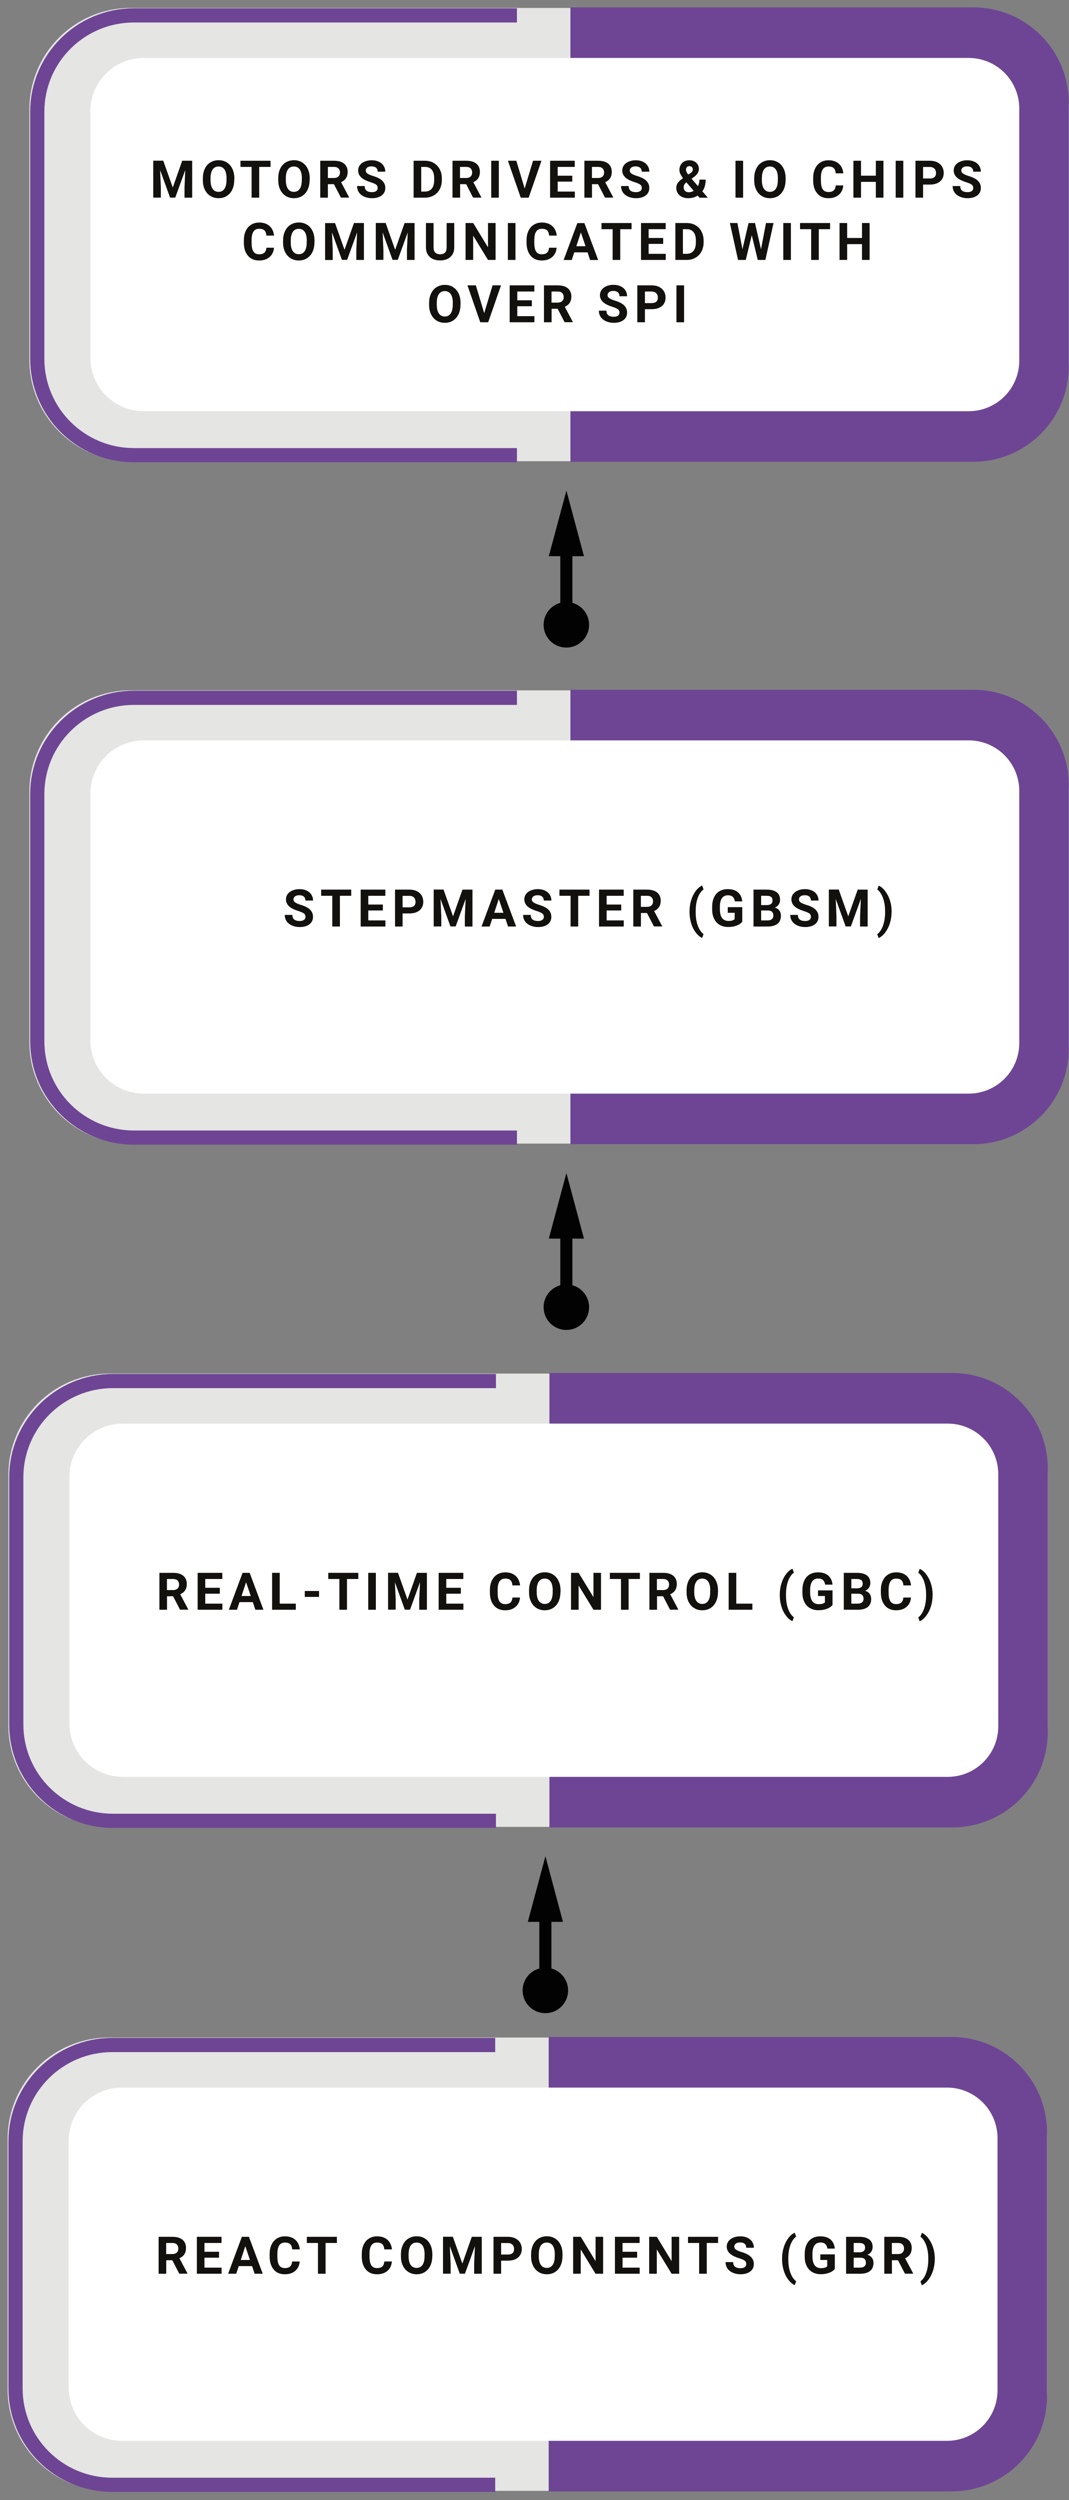 <?xml version="1.0" encoding="utf-8"?>
<!-- Generator: Adobe Illustrator 26.3.1, SVG Export Plug-In . SVG Version: 6.00 Build 0)  -->
<svg version="1.1" id="Layer_1" xmlns="http://www.w3.org/2000/svg" xmlns:xlink="http://www.w3.org/1999/xlink" x="0px" y="0px"
	 viewBox="0 0 176.71 413.11" style="enable-background:new 0 0 176.71 413.11;" xml:space="preserve">
<rect x="0" y="0" width="176.71" height="413.11" fill="#808080" stroke="none"/>
<style type="text/css">
	.st0{fill:#E5E5E4;}
	.st1{fill:#6E4594;}
	.st2{fill:none;stroke:#6E4594;stroke-width:5.056;stroke-miterlimit:10;}
	.st3{fill:#FFFFFF;}
	.st4{fill:#12110E;}
	.st5{fill:none;stroke:#020203;stroke-width:2;stroke-miterlimit:10;}
	.st6{fill:#020203;}
</style>
<symbol  id="Callout" viewBox="-185.15 -81 370.3 162.01">
	<path class="st0" d="M149.04-80.62h-298.07c-19.95,0-36.11,16.17-36.11,36.11v89.2c0,19.95,16.17,36.11,36.11,36.11h298.07
		c19.95,0,36.11-16.17,36.11-36.11v-89.2C185.15-64.45,168.98-80.62,149.04-80.62z"/>
	<path class="st1" d="M-7.61-80.82h-143.54c-18.78,0-34,15.22-34,34V47c0,18.78,15.22,34,34,34H-7.61V-80.82z"/>
	<path class="st2" d="M11.44,78.14h136.45c19.02,0,34.44-15.37,34.44-34.32v-87.97c0-18.96-15.42-34.32-34.44-34.32H11.44"/>
	<path class="st3" d="M144.41-62.81h-293.92c-9.94,0-18,8.06-18,18v89.79c0,9.94,8.06,18,18,18h293.92c10.49,0,19-8.51,19-19v-87.79
		C163.41-54.3,154.9-62.81,144.41-62.81z"/>
</symbol>
<symbol  id="New_Symbol" viewBox="-185.15 -81 370.3 162.01">
	<use xlink:href="#Callout"  width="370.3" height="162.01" x="-185.15" y="-81" style="overflow:visible;"/>
</symbol>
<g>
	
		<use xlink:href="#New_Symbol"  width="370.3" height="162.01" x="-185.15" y="-81" transform="matrix(-0.464 0 0 -0.464 87.291 264.447)" style="overflow:visible;"/>
	<g>
		<path class="st4" d="M28.61,263.75h-1v2.23h-1.26v-6.1h2.27c0.72,0,1.28,0.16,1.67,0.48c0.39,0.32,0.59,0.77,0.59,1.36
			c0,0.42-0.09,0.76-0.27,1.04c-0.18,0.28-0.45,0.5-0.82,0.66l1.32,2.49v0.06h-1.35L28.61,263.75z M27.6,262.73h1.01
			c0.32,0,0.56-0.08,0.73-0.24c0.17-0.16,0.26-0.38,0.26-0.66c0-0.29-0.08-0.51-0.25-0.68c-0.16-0.17-0.41-0.25-0.75-0.25H27.6
			V262.73z"/>
		<path class="st4" d="M36.34,263.33h-2.41v1.64h2.83v1.01h-4.09v-6.1h4.08v1.02h-2.82v1.45h2.41V263.33z"/>
		<path class="st4" d="M41.79,264.72h-2.2l-0.42,1.26h-1.34l2.27-6.1h1.17l2.28,6.1h-1.34L41.79,264.72z M39.93,263.71h1.52
			l-0.77-2.28L39.93,263.71z"/>
		<path class="st4" d="M46.23,264.97h2.67v1.01h-3.92v-6.1h1.26V264.97z"/>
		<path class="st4" d="M52.74,263.86h-2.36v-0.98h2.36V263.86z"/>
		<path class="st4" d="M59.23,260.9h-1.87v5.08H56.1v-5.08h-1.84v-1.02h4.97V260.9z"/>
		<path class="st4" d="M62.13,265.98h-1.26v-6.1h1.26V265.98z"/>
		<path class="st4" d="M65.79,259.88l1.57,4.42l1.56-4.42h1.65v6.1H69.3v-1.67l0.13-2.88l-1.65,4.54h-0.86l-1.64-4.54l0.13,2.87
			v1.67h-1.26v-6.1H65.79z"/>
		<path class="st4" d="M76.18,263.33h-2.41v1.64h2.83v1.01h-4.09v-6.1h4.08v1.02h-2.82v1.45h2.41V263.33z"/>
		<path class="st4" d="M85.96,263.95c-0.05,0.66-0.29,1.17-0.73,1.55c-0.44,0.38-1.01,0.57-1.73,0.57c-0.78,0-1.4-0.26-1.85-0.79
			s-0.67-1.25-0.67-2.17v-0.37c0-0.59,0.1-1.1,0.31-1.55c0.21-0.45,0.5-0.79,0.89-1.03c0.38-0.24,0.83-0.36,1.34-0.36
			c0.7,0,1.27,0.19,1.7,0.57c0.43,0.38,0.68,0.91,0.75,1.59h-1.26c-0.03-0.39-0.14-0.68-0.33-0.86s-0.48-0.27-0.86-0.27
			c-0.42,0-0.73,0.15-0.94,0.45c-0.21,0.3-0.32,0.77-0.32,1.4v0.46c0,0.66,0.1,1.14,0.3,1.45c0.2,0.3,0.51,0.46,0.95,0.46
			c0.39,0,0.68-0.09,0.87-0.27c0.19-0.18,0.3-0.45,0.33-0.82H85.96z"/>
		<path class="st4" d="M92.64,263.07c0,0.6-0.11,1.13-0.32,1.58c-0.21,0.45-0.52,0.8-0.91,1.05c-0.4,0.25-0.85,0.37-1.36,0.37
			c-0.51,0-0.96-0.12-1.35-0.37c-0.4-0.24-0.7-0.59-0.92-1.04c-0.22-0.45-0.33-0.97-0.33-1.56v-0.3c0-0.6,0.11-1.13,0.32-1.59
			c0.22-0.46,0.52-0.81,0.92-1.05c0.4-0.24,0.85-0.37,1.36-0.37c0.51,0,0.96,0.12,1.36,0.37c0.39,0.24,0.7,0.59,0.92,1.05
			c0.22,0.46,0.33,0.98,0.33,1.58V263.07z M91.37,262.79c0-0.64-0.12-1.12-0.34-1.46c-0.23-0.33-0.56-0.5-0.98-0.5
			c-0.42,0-0.75,0.16-0.98,0.49c-0.23,0.33-0.35,0.81-0.35,1.44v0.3c0,0.62,0.11,1.11,0.34,1.45c0.23,0.34,0.56,0.51,0.99,0.51
			c0.42,0,0.75-0.17,0.97-0.5s0.34-0.81,0.34-1.45V262.79z"/>
		<path class="st4" d="M99.36,265.98h-1.26l-2.45-4.01v4.01h-1.26v-6.1h1.26l2.45,4.02v-4.02h1.25V265.98z"/>
		<path class="st4" d="M105.78,260.9h-1.87v5.08h-1.26v-5.08h-1.84v-1.02h4.97V260.9z"/>
		<path class="st4" d="M109.61,263.75h-1v2.23h-1.26v-6.1h2.27c0.72,0,1.28,0.16,1.67,0.48c0.39,0.32,0.59,0.77,0.59,1.36
			c0,0.42-0.09,0.76-0.27,1.04c-0.18,0.28-0.45,0.5-0.82,0.66l1.32,2.49v0.06h-1.35L109.61,263.75z M108.6,262.73h1.01
			c0.32,0,0.56-0.08,0.73-0.24c0.17-0.16,0.26-0.38,0.26-0.66c0-0.29-0.08-0.51-0.25-0.68c-0.16-0.17-0.41-0.25-0.75-0.25h-1.01
			V262.73z"/>
		<path class="st4" d="M118.68,263.07c0,0.6-0.11,1.13-0.32,1.58c-0.21,0.45-0.52,0.8-0.91,1.05s-0.85,0.37-1.36,0.37
			c-0.51,0-0.96-0.12-1.35-0.37c-0.4-0.24-0.7-0.59-0.92-1.04c-0.22-0.45-0.33-0.97-0.33-1.56v-0.3c0-0.6,0.11-1.13,0.32-1.59
			c0.22-0.46,0.52-0.81,0.92-1.05c0.39-0.24,0.85-0.37,1.35-0.37c0.51,0,0.96,0.12,1.36,0.37s0.7,0.59,0.92,1.05
			c0.22,0.46,0.33,0.98,0.33,1.58V263.07z M117.41,262.79c0-0.64-0.11-1.12-0.34-1.46c-0.23-0.33-0.56-0.5-0.98-0.5
			c-0.42,0-0.75,0.16-0.98,0.49c-0.23,0.33-0.34,0.81-0.35,1.44v0.3c0,0.62,0.11,1.11,0.34,1.45c0.23,0.34,0.56,0.51,0.99,0.51
			c0.42,0,0.75-0.17,0.97-0.5s0.34-0.81,0.34-1.45V262.79z"/>
		<path class="st4" d="M121.7,264.97h2.67v1.01h-3.92v-6.1h1.26V264.97z"/>
		<path class="st4" d="M128.9,263.5c0-0.64,0.08-1.25,0.26-1.83c0.17-0.58,0.42-1.09,0.75-1.54c0.33-0.45,0.69-0.75,1.08-0.93
			l0.24,0.65c-0.41,0.3-0.73,0.77-0.96,1.4c-0.23,0.63-0.34,1.37-0.34,2.21v0.13c0,0.85,0.11,1.59,0.34,2.22
			c0.23,0.63,0.55,1.11,0.96,1.42l-0.24,0.64c-0.38-0.17-0.73-0.47-1.06-0.9s-0.58-0.93-0.75-1.49c-0.17-0.56-0.27-1.15-0.28-1.77
			V263.5z"/>
		<path class="st4" d="M137.61,265.21c-0.23,0.27-0.55,0.48-0.96,0.63s-0.87,0.22-1.37,0.22c-0.53,0-0.99-0.12-1.39-0.35
			c-0.4-0.23-0.71-0.57-0.92-1c-0.22-0.44-0.33-0.95-0.33-1.54v-0.42c0-0.61,0.1-1.14,0.31-1.58c0.21-0.45,0.5-0.79,0.89-1.02
			s0.84-0.35,1.36-0.35c0.72,0,1.29,0.17,1.7,0.52s0.65,0.85,0.72,1.51h-1.22c-0.06-0.35-0.18-0.6-0.37-0.77s-0.45-0.24-0.79-0.24
			c-0.43,0-0.75,0.16-0.98,0.48s-0.34,0.8-0.34,1.43v0.39c0,0.64,0.12,1.12,0.36,1.45c0.24,0.33,0.6,0.49,1.07,0.49
			c0.47,0,0.81-0.1,1.01-0.3v-1.05h-1.14v-0.93h2.4V265.21z"/>
		<path class="st4" d="M139.48,265.98v-6.1h2.14c0.74,0,1.3,0.14,1.68,0.43c0.38,0.28,0.57,0.7,0.57,1.25c0,0.3-0.08,0.56-0.23,0.79
			c-0.15,0.23-0.37,0.39-0.64,0.5c0.31,0.08,0.56,0.24,0.74,0.47c0.18,0.24,0.27,0.53,0.27,0.87c0,0.59-0.19,1.03-0.56,1.33
			s-0.91,0.46-1.6,0.46H139.48z M140.73,262.44h0.93c0.63-0.01,0.95-0.26,0.95-0.76c0-0.28-0.08-0.47-0.24-0.6
			c-0.16-0.12-0.41-0.18-0.76-0.18h-0.88V262.44z M140.73,263.32v1.65h1.08c0.3,0,0.53-0.07,0.69-0.21
			c0.17-0.14,0.25-0.33,0.25-0.58c0-0.56-0.29-0.84-0.87-0.85H140.73z"/>
		<path class="st4" d="M150.59,263.95c-0.05,0.66-0.29,1.17-0.73,1.55c-0.44,0.38-1.01,0.57-1.73,0.57c-0.78,0-1.4-0.26-1.85-0.79
			s-0.67-1.25-0.67-2.17v-0.37c0-0.59,0.1-1.1,0.31-1.55c0.21-0.45,0.5-0.79,0.89-1.03c0.38-0.24,0.83-0.36,1.34-0.36
			c0.7,0,1.27,0.19,1.7,0.57c0.43,0.38,0.68,0.91,0.75,1.59h-1.26c-0.03-0.39-0.14-0.68-0.33-0.86s-0.48-0.27-0.86-0.27
			c-0.42,0-0.73,0.15-0.94,0.45c-0.21,0.3-0.31,0.77-0.32,1.4v0.46c0,0.66,0.1,1.14,0.3,1.45c0.2,0.3,0.51,0.46,0.94,0.46
			c0.39,0,0.68-0.09,0.87-0.27c0.19-0.18,0.3-0.45,0.33-0.82H150.59z"/>
		<path class="st4" d="M154.16,263.6c0,0.63-0.09,1.24-0.27,1.82c-0.18,0.58-0.44,1.1-0.78,1.55c-0.34,0.45-0.71,0.75-1.09,0.92
			l-0.23-0.64c0.4-0.3,0.71-0.76,0.94-1.38c0.23-0.62,0.35-1.34,0.36-2.15v-0.22c0-0.83-0.11-1.57-0.34-2.21s-0.54-1.11-0.95-1.43
			l0.23-0.64c0.38,0.17,0.74,0.46,1.07,0.9s0.6,0.94,0.78,1.51c0.19,0.58,0.28,1.17,0.29,1.79V263.6z"/>
	</g>
</g>
<g>
	
		<use xlink:href="#New_Symbol"  width="370.3" height="162.01" x="-185.15" y="-81" transform="matrix(-0.464 0 0 -0.464 87.168 374.156)" style="overflow:visible;"/>
	<g>
		<path class="st4" d="M28.48,373.46h-1v2.23h-1.26v-6.1h2.27c0.72,0,1.28,0.16,1.67,0.48c0.39,0.32,0.59,0.77,0.59,1.36
			c0,0.42-0.09,0.76-0.27,1.04c-0.18,0.28-0.45,0.5-0.82,0.66l1.32,2.49v0.06h-1.35L28.48,373.46z M27.48,372.44h1.01
			c0.32,0,0.56-0.08,0.73-0.24c0.17-0.16,0.26-0.38,0.26-0.66c0-0.29-0.08-0.51-0.25-0.68c-0.16-0.17-0.41-0.25-0.75-0.25h-1.01
			V372.44z"/>
		<path class="st4" d="M36.22,373.04H33.8v1.64h2.83v1.01h-4.09v-6.1h4.08v1.02H33.8v1.45h2.41V373.04z"/>
		<path class="st4" d="M41.67,374.43h-2.2l-0.42,1.26h-1.34l2.27-6.1h1.17l2.28,6.1h-1.34L41.67,374.43z M39.8,373.42h1.52
			l-0.77-2.28L39.8,373.42z"/>
		<path class="st4" d="M49.54,373.66c-0.05,0.66-0.29,1.17-0.73,1.55c-0.44,0.38-1.01,0.57-1.73,0.57c-0.78,0-1.4-0.26-1.84-0.79
			s-0.67-1.25-0.67-2.17v-0.37c0-0.59,0.1-1.1,0.31-1.55c0.21-0.45,0.5-0.79,0.89-1.03c0.38-0.24,0.83-0.36,1.34-0.36
			c0.7,0,1.27,0.19,1.7,0.57c0.43,0.38,0.68,0.91,0.75,1.59H48.3c-0.03-0.39-0.14-0.68-0.33-0.86s-0.48-0.27-0.86-0.27
			c-0.42,0-0.73,0.15-0.94,0.45c-0.21,0.3-0.31,0.77-0.32,1.4v0.46c0,0.66,0.1,1.14,0.3,1.45c0.2,0.3,0.51,0.46,0.94,0.46
			c0.39,0,0.68-0.09,0.87-0.27c0.19-0.18,0.3-0.45,0.33-0.82H49.54z"/>
		<path class="st4" d="M55.69,370.61h-1.87v5.08h-1.26v-5.08h-1.84v-1.02h4.97V370.61z"/>
		<path class="st4" d="M64.78,373.66c-0.05,0.66-0.29,1.17-0.73,1.55c-0.44,0.38-1.01,0.57-1.73,0.57c-0.78,0-1.4-0.26-1.85-0.79
			s-0.67-1.25-0.67-2.17v-0.37c0-0.59,0.1-1.1,0.31-1.55c0.21-0.45,0.5-0.79,0.89-1.03c0.38-0.24,0.83-0.36,1.34-0.36
			c0.7,0,1.27,0.19,1.7,0.57c0.43,0.38,0.68,0.91,0.75,1.59h-1.26c-0.03-0.39-0.14-0.68-0.33-0.86s-0.48-0.27-0.86-0.27
			c-0.42,0-0.73,0.15-0.94,0.45c-0.21,0.3-0.32,0.77-0.32,1.4v0.46c0,0.66,0.1,1.14,0.3,1.45c0.2,0.3,0.51,0.46,0.95,0.46
			c0.39,0,0.68-0.09,0.87-0.27c0.19-0.18,0.3-0.45,0.33-0.82H64.78z"/>
		<path class="st4" d="M71.46,372.78c0,0.6-0.11,1.13-0.32,1.58c-0.21,0.45-0.52,0.8-0.91,1.05s-0.85,0.37-1.36,0.37
			c-0.5,0-0.96-0.12-1.35-0.37c-0.4-0.24-0.7-0.59-0.92-1.04c-0.22-0.45-0.33-0.97-0.33-1.56v-0.3c0-0.6,0.11-1.13,0.33-1.59
			c0.22-0.46,0.52-0.81,0.92-1.05s0.85-0.37,1.36-0.37c0.51,0,0.96,0.12,1.35,0.37c0.4,0.24,0.7,0.59,0.92,1.05
			c0.22,0.46,0.32,0.98,0.32,1.58V372.78z M70.19,372.5c0-0.64-0.11-1.12-0.34-1.46c-0.23-0.33-0.56-0.5-0.98-0.5
			c-0.42,0-0.75,0.16-0.98,0.49c-0.23,0.33-0.34,0.81-0.35,1.44v0.3c0,0.62,0.11,1.11,0.34,1.45c0.23,0.34,0.56,0.51,0.99,0.51
			c0.42,0,0.75-0.17,0.97-0.5c0.23-0.33,0.34-0.81,0.34-1.45V372.5z"/>
		<path class="st4" d="M74.86,369.59l1.57,4.42l1.56-4.42h1.65v6.1h-1.26v-1.67l0.13-2.88l-1.65,4.54H76l-1.64-4.54l0.13,2.87v1.67
			h-1.26v-6.1H74.86z"/>
		<path class="st4" d="M82.84,373.54v2.15h-1.26v-6.1h2.38c0.46,0,0.86,0.08,1.21,0.25c0.35,0.17,0.62,0.41,0.8,0.71
			c0.19,0.31,0.28,0.66,0.28,1.05c0,0.6-0.21,1.07-0.61,1.41c-0.41,0.35-0.98,0.52-1.7,0.52H82.84z M82.84,372.52h1.12
			c0.33,0,0.59-0.08,0.76-0.23s0.26-0.38,0.26-0.67c0-0.3-0.09-0.54-0.26-0.72c-0.18-0.18-0.42-0.28-0.73-0.28h-1.15V372.52z"/>
		<path class="st4" d="M92.98,372.78c0,0.6-0.11,1.13-0.32,1.58c-0.21,0.45-0.52,0.8-0.91,1.05s-0.85,0.37-1.36,0.37
			c-0.5,0-0.96-0.12-1.35-0.37c-0.4-0.24-0.7-0.59-0.92-1.04c-0.22-0.45-0.33-0.97-0.33-1.56v-0.3c0-0.6,0.11-1.13,0.33-1.59
			c0.22-0.46,0.52-0.81,0.92-1.05s0.85-0.37,1.36-0.37c0.51,0,0.96,0.12,1.35,0.37c0.4,0.24,0.7,0.59,0.92,1.05
			c0.22,0.46,0.32,0.98,0.32,1.58V372.78z M91.71,372.5c0-0.64-0.11-1.12-0.34-1.46c-0.23-0.33-0.56-0.5-0.98-0.5
			c-0.42,0-0.75,0.16-0.98,0.49c-0.23,0.33-0.34,0.81-0.35,1.44v0.3c0,0.62,0.11,1.11,0.34,1.45c0.23,0.34,0.56,0.51,0.99,0.51
			c0.42,0,0.75-0.17,0.97-0.5c0.23-0.33,0.34-0.81,0.34-1.45V372.5z"/>
		<path class="st4" d="M99.7,375.69h-1.26L96,371.68v4.01h-1.26v-6.1H96l2.45,4.02v-4.02h1.25V375.69z"/>
		<path class="st4" d="M105.32,373.04h-2.41v1.64h2.83v1.01h-4.09v-6.1h4.08v1.02h-2.82v1.45h2.41V373.04z"/>
		<path class="st4" d="M112.28,375.69h-1.26l-2.45-4.01v4.01h-1.26v-6.1h1.26l2.45,4.02v-4.02h1.25V375.69z"/>
		<path class="st4" d="M118.7,370.61h-1.87v5.08h-1.26v-5.08h-1.84v-1.02h4.97V370.61z"/>
		<path class="st4" d="M123.36,374.09c0-0.24-0.08-0.42-0.25-0.55c-0.17-0.13-0.47-0.26-0.91-0.4c-0.44-0.14-0.78-0.28-1.03-0.42
			c-0.69-0.37-1.04-0.88-1.04-1.51c0-0.33,0.09-0.62,0.28-0.88c0.19-0.26,0.45-0.46,0.8-0.6c0.35-0.15,0.74-0.22,1.17-0.22
			c0.44,0,0.82,0.08,1.17,0.24c0.34,0.16,0.61,0.38,0.79,0.67s0.28,0.61,0.28,0.98h-1.26c0-0.28-0.09-0.5-0.26-0.65
			c-0.18-0.16-0.42-0.23-0.74-0.23c-0.31,0-0.55,0.06-0.72,0.19c-0.17,0.13-0.26,0.3-0.26,0.51c0,0.2,0.1,0.36,0.3,0.5
			c0.2,0.13,0.49,0.26,0.88,0.38c0.72,0.21,1.24,0.48,1.56,0.8c0.33,0.32,0.49,0.71,0.49,1.19c0,0.53-0.2,0.94-0.6,1.24
			c-0.4,0.3-0.94,0.45-1.61,0.45c-0.47,0-0.9-0.09-1.28-0.26s-0.68-0.41-0.88-0.71s-0.3-0.65-0.3-1.04h1.26
			c0,0.67,0.4,1.01,1.21,1.01c0.3,0,0.53-0.06,0.7-0.18C123.28,374.48,123.36,374.31,123.36,374.09z"/>
		<path class="st4" d="M129.28,373.21c0-0.64,0.08-1.25,0.26-1.83c0.17-0.58,0.42-1.09,0.75-1.54c0.33-0.45,0.69-0.75,1.08-0.93
			l0.24,0.65c-0.41,0.3-0.73,0.77-0.96,1.4c-0.23,0.63-0.34,1.37-0.34,2.21v0.13c0,0.85,0.11,1.59,0.34,2.22
			c0.23,0.63,0.55,1.11,0.96,1.42l-0.24,0.64c-0.38-0.17-0.73-0.47-1.06-0.9s-0.58-0.93-0.75-1.49c-0.17-0.56-0.27-1.15-0.28-1.77
			V373.21z"/>
		<path class="st4" d="M137.99,374.92c-0.23,0.27-0.55,0.48-0.96,0.63s-0.87,0.22-1.37,0.22c-0.53,0-0.99-0.12-1.39-0.35
			c-0.4-0.23-0.71-0.57-0.92-1c-0.22-0.44-0.33-0.95-0.33-1.54v-0.42c0-0.61,0.1-1.14,0.31-1.58c0.21-0.45,0.5-0.79,0.89-1.02
			s0.84-0.35,1.36-0.35c0.72,0,1.29,0.17,1.7,0.52s0.65,0.85,0.72,1.51h-1.22c-0.06-0.35-0.18-0.6-0.37-0.77s-0.45-0.24-0.79-0.24
			c-0.43,0-0.75,0.16-0.98,0.48s-0.34,0.8-0.34,1.43v0.39c0,0.64,0.12,1.12,0.36,1.45c0.24,0.33,0.6,0.49,1.07,0.49
			c0.47,0,0.81-0.1,1.01-0.3v-1.05h-1.14v-0.93h2.4V374.92z"/>
		<path class="st4" d="M139.86,375.69v-6.1H142c0.74,0,1.3,0.14,1.68,0.43c0.38,0.28,0.57,0.7,0.57,1.25c0,0.3-0.08,0.56-0.23,0.79
			c-0.15,0.23-0.37,0.39-0.64,0.5c0.31,0.08,0.56,0.24,0.74,0.47c0.18,0.24,0.27,0.53,0.27,0.87c0,0.59-0.19,1.03-0.56,1.33
			s-0.91,0.46-1.6,0.46H139.86z M141.12,372.15h0.93c0.63-0.01,0.95-0.26,0.95-0.76c0-0.28-0.08-0.47-0.24-0.6
			c-0.16-0.12-0.41-0.18-0.76-0.18h-0.88V372.15z M141.12,373.03v1.65h1.08c0.3,0,0.53-0.07,0.69-0.21
			c0.17-0.14,0.25-0.33,0.25-0.58c0-0.56-0.29-0.84-0.87-0.85H141.12z"/>
		<path class="st4" d="M148.44,373.46h-1v2.23h-1.26v-6.1h2.27c0.72,0,1.28,0.16,1.67,0.48c0.39,0.32,0.59,0.77,0.59,1.36
			c0,0.42-0.09,0.76-0.27,1.04c-0.18,0.28-0.45,0.5-0.82,0.66l1.32,2.49v0.06h-1.35L148.44,373.46z M147.44,372.44h1.01
			c0.32,0,0.56-0.08,0.73-0.24c0.17-0.16,0.26-0.38,0.26-0.66c0-0.29-0.08-0.51-0.25-0.68c-0.16-0.17-0.41-0.25-0.75-0.25h-1.01
			V372.44z"/>
		<path class="st4" d="M154.52,373.31c0,0.63-0.09,1.24-0.27,1.82c-0.18,0.58-0.44,1.1-0.78,1.55c-0.34,0.45-0.71,0.75-1.09,0.92
			l-0.23-0.64c0.4-0.3,0.71-0.76,0.94-1.38c0.23-0.62,0.35-1.34,0.36-2.15v-0.22c0-0.83-0.11-1.57-0.34-2.21s-0.54-1.11-0.95-1.43
			l0.23-0.64c0.38,0.17,0.74,0.46,1.07,0.9s0.6,0.94,0.78,1.51c0.19,0.58,0.28,1.17,0.29,1.79V373.31z"/>
	</g>
</g>
<g>
	<g>
		<line class="st5" x1="90.15" y1="329.07" x2="90.15" y2="315.57"/>
		<g>
			<circle class="st6" cx="90.15" cy="328.88" r="3.76"/>
		</g>
		<g>
			<polygon class="st6" points="93.06,317.55 90.16,306.71 87.25,317.55 			"/>
		</g>
	</g>
</g>
<g>
	
		<use xlink:href="#New_Symbol"  width="370.3" height="162.01" x="-185.15" y="-81" transform="matrix(-0.464 0 0 -0.464 90.762 151.556)" style="overflow:visible;"/>
	<g>
		<path class="st4" d="M50.5,151.49c0-0.24-0.08-0.42-0.25-0.55c-0.17-0.13-0.47-0.26-0.9-0.4c-0.44-0.14-0.78-0.28-1.04-0.42
			c-0.69-0.37-1.04-0.88-1.04-1.51c0-0.33,0.09-0.62,0.28-0.88c0.19-0.26,0.45-0.46,0.8-0.6c0.35-0.15,0.74-0.22,1.17-0.22
			c0.44,0,0.82,0.08,1.16,0.24c0.34,0.16,0.61,0.38,0.79,0.67s0.28,0.61,0.28,0.98h-1.26c0-0.28-0.09-0.5-0.26-0.65
			c-0.18-0.16-0.42-0.23-0.74-0.23c-0.31,0-0.55,0.06-0.72,0.19c-0.17,0.13-0.26,0.3-0.26,0.51c0,0.2,0.1,0.36,0.3,0.5
			c0.2,0.13,0.49,0.26,0.88,0.38c0.71,0.21,1.24,0.48,1.56,0.8c0.33,0.32,0.49,0.71,0.49,1.19c0,0.53-0.2,0.94-0.6,1.24
			c-0.4,0.3-0.94,0.45-1.61,0.45c-0.47,0-0.9-0.09-1.28-0.26c-0.38-0.17-0.68-0.41-0.88-0.71c-0.2-0.3-0.3-0.65-0.3-1.04h1.26
			c0,0.67,0.4,1.01,1.21,1.01c0.3,0,0.53-0.06,0.7-0.18C50.42,151.88,50.5,151.71,50.5,151.49z"/>
		<path class="st4" d="M58.06,148.01h-1.87v5.08h-1.26v-5.08h-1.84v-1.02h4.97V148.01z"/>
		<path class="st4" d="M63.29,150.44h-2.41v1.64h2.83v1.01h-4.09v-6.1h4.08v1.02h-2.82v1.45h2.41V150.44z"/>
		<path class="st4" d="M66.55,150.94v2.15H65.3v-6.1h2.38c0.46,0,0.86,0.08,1.21,0.25c0.35,0.17,0.62,0.41,0.8,0.71
			c0.19,0.31,0.28,0.66,0.28,1.05c0,0.6-0.21,1.07-0.61,1.41c-0.41,0.35-0.98,0.52-1.7,0.52H66.55z M66.55,149.92h1.12
			c0.33,0,0.59-0.08,0.76-0.23s0.26-0.38,0.26-0.67c0-0.3-0.09-0.54-0.26-0.72c-0.18-0.18-0.42-0.28-0.73-0.28h-1.15V149.92z"/>
		<path class="st4" d="M73.32,146.99l1.57,4.42l1.56-4.42h1.65v6.1h-1.26v-1.67l0.13-2.88l-1.65,4.54h-0.86l-1.64-4.54l0.13,2.87
			v1.67h-1.26v-6.1H73.32z"/>
		<path class="st4" d="M83.56,151.83h-2.2l-0.42,1.26H79.6l2.27-6.1h1.17l2.28,6.1h-1.34L83.56,151.83z M81.7,150.82h1.52
			l-0.77-2.28L81.7,150.82z"/>
		<path class="st4" d="M89.9,151.49c0-0.24-0.08-0.42-0.25-0.55c-0.17-0.13-0.47-0.26-0.9-0.4c-0.44-0.14-0.78-0.28-1.04-0.42
			c-0.69-0.37-1.04-0.88-1.04-1.51c0-0.33,0.09-0.62,0.28-0.88c0.19-0.26,0.45-0.46,0.8-0.6c0.35-0.15,0.74-0.22,1.17-0.22
			c0.44,0,0.82,0.08,1.16,0.24c0.34,0.16,0.61,0.38,0.79,0.67s0.28,0.61,0.28,0.98h-1.26c0-0.28-0.09-0.5-0.26-0.65
			c-0.18-0.16-0.42-0.23-0.74-0.23c-0.31,0-0.55,0.06-0.72,0.19c-0.17,0.13-0.26,0.3-0.26,0.51c0,0.2,0.1,0.36,0.3,0.5
			c0.2,0.13,0.49,0.26,0.88,0.38c0.71,0.21,1.24,0.48,1.56,0.8c0.33,0.32,0.49,0.71,0.49,1.19c0,0.53-0.2,0.94-0.6,1.24
			c-0.4,0.3-0.94,0.45-1.61,0.45c-0.47,0-0.9-0.09-1.28-0.26c-0.38-0.17-0.68-0.41-0.88-0.71c-0.2-0.3-0.3-0.65-0.3-1.04h1.26
			c0,0.67,0.4,1.01,1.21,1.01c0.3,0,0.53-0.06,0.7-0.18C89.82,151.88,89.9,151.71,89.9,151.49z"/>
		<path class="st4" d="M97.45,148.01h-1.87v5.08h-1.26v-5.08h-1.84v-1.02h4.97V148.01z"/>
		<path class="st4" d="M102.69,150.44h-2.41v1.64h2.83v1.01h-4.09v-6.1h4.08v1.02h-2.82v1.45h2.41V150.44z"/>
		<path class="st4" d="M106.95,150.86h-1v2.23h-1.26v-6.1h2.27c0.72,0,1.28,0.16,1.67,0.48c0.39,0.32,0.59,0.77,0.59,1.36
			c0,0.42-0.09,0.76-0.27,1.04c-0.18,0.28-0.45,0.5-0.82,0.66l1.32,2.49v0.06h-1.35L106.95,150.86z M105.95,149.84h1.01
			c0.32,0,0.56-0.08,0.73-0.24c0.17-0.16,0.26-0.38,0.26-0.66c0-0.29-0.08-0.51-0.25-0.68c-0.16-0.17-0.41-0.25-0.75-0.25h-1.01
			V149.84z"/>
		<path class="st4" d="M113.98,150.61c0-0.64,0.08-1.25,0.26-1.83c0.17-0.58,0.42-1.09,0.75-1.54s0.69-0.75,1.08-0.93l0.23,0.65
			c-0.41,0.3-0.73,0.77-0.96,1.4c-0.23,0.63-0.34,1.37-0.34,2.21v0.13c0,0.85,0.11,1.59,0.34,2.22c0.23,0.63,0.55,1.11,0.96,1.42
			l-0.23,0.64c-0.38-0.17-0.73-0.47-1.06-0.9s-0.58-0.93-0.75-1.49c-0.17-0.56-0.26-1.15-0.28-1.77V150.61z"/>
		<path class="st4" d="M122.69,152.32c-0.23,0.27-0.55,0.48-0.96,0.63s-0.87,0.22-1.37,0.22c-0.53,0-0.99-0.12-1.39-0.35
			c-0.4-0.23-0.71-0.57-0.92-1c-0.22-0.44-0.33-0.95-0.33-1.54v-0.42c0-0.61,0.1-1.14,0.31-1.58c0.21-0.45,0.5-0.79,0.89-1.02
			s0.84-0.35,1.36-0.35c0.72,0,1.29,0.17,1.7,0.52c0.41,0.34,0.65,0.85,0.72,1.51h-1.22c-0.06-0.35-0.18-0.6-0.37-0.77
			s-0.45-0.24-0.79-0.24c-0.43,0-0.75,0.16-0.98,0.48s-0.34,0.8-0.34,1.43v0.39c0,0.64,0.12,1.12,0.36,1.45
			c0.24,0.33,0.6,0.49,1.07,0.49c0.47,0,0.81-0.1,1.01-0.3v-1.05h-1.14v-0.93h2.4V152.32z"/>
		<path class="st4" d="M124.56,153.09v-6.1h2.14c0.74,0,1.3,0.14,1.68,0.43c0.38,0.28,0.57,0.7,0.57,1.25c0,0.3-0.08,0.56-0.23,0.79
			c-0.15,0.23-0.37,0.39-0.64,0.5c0.31,0.08,0.56,0.24,0.74,0.47s0.27,0.53,0.27,0.87c0,0.59-0.19,1.03-0.56,1.33
			c-0.38,0.3-0.91,0.46-1.6,0.46H124.56z M125.82,149.55h0.93c0.63-0.01,0.95-0.26,0.95-0.76c0-0.28-0.08-0.47-0.24-0.6
			c-0.16-0.12-0.41-0.18-0.76-0.18h-0.88V149.55z M125.82,150.43v1.65h1.08c0.3,0,0.53-0.07,0.69-0.21
			c0.17-0.14,0.25-0.33,0.25-0.58c0-0.56-0.29-0.84-0.87-0.85H125.82z"/>
		<path class="st4" d="M134.05,151.49c0-0.24-0.08-0.42-0.25-0.55c-0.17-0.13-0.47-0.26-0.91-0.4c-0.44-0.14-0.78-0.28-1.03-0.42
			c-0.69-0.37-1.04-0.88-1.04-1.51c0-0.33,0.09-0.62,0.28-0.88c0.19-0.26,0.45-0.46,0.8-0.6c0.35-0.15,0.74-0.22,1.17-0.22
			c0.44,0,0.82,0.08,1.17,0.24c0.34,0.16,0.61,0.38,0.79,0.67s0.28,0.61,0.28,0.98h-1.26c0-0.28-0.09-0.5-0.26-0.65
			c-0.18-0.16-0.42-0.23-0.74-0.23c-0.31,0-0.55,0.06-0.72,0.19c-0.17,0.13-0.26,0.3-0.26,0.51c0,0.2,0.1,0.36,0.3,0.5
			c0.2,0.13,0.49,0.26,0.88,0.38c0.72,0.21,1.24,0.48,1.56,0.8c0.33,0.32,0.49,0.71,0.49,1.19c0,0.53-0.2,0.94-0.6,1.24
			c-0.4,0.3-0.94,0.45-1.61,0.45c-0.47,0-0.9-0.09-1.28-0.26s-0.68-0.41-0.88-0.71s-0.3-0.65-0.3-1.04h1.26
			c0,0.67,0.4,1.01,1.21,1.01c0.3,0,0.53-0.06,0.7-0.18C133.96,151.88,134.05,151.71,134.05,151.49z"/>
		<path class="st4" d="M138.65,146.99l1.57,4.42l1.56-4.42h1.65v6.1h-1.26v-1.67l0.13-2.88l-1.65,4.54h-0.86l-1.64-4.54l0.12,2.87
			v1.67h-1.26v-6.1H138.65z"/>
		<path class="st4" d="M147.38,150.71c0,0.63-0.09,1.24-0.27,1.82c-0.18,0.58-0.44,1.1-0.78,1.55c-0.34,0.45-0.71,0.75-1.09,0.92
			l-0.23-0.64c0.4-0.3,0.71-0.76,0.94-1.38c0.23-0.62,0.35-1.34,0.36-2.15v-0.22c0-0.83-0.11-1.57-0.34-2.21s-0.54-1.11-0.95-1.43
			l0.23-0.64c0.38,0.17,0.74,0.46,1.07,0.9s0.6,0.94,0.78,1.51c0.19,0.58,0.28,1.17,0.29,1.79V150.71z"/>
	</g>
</g>
<g>
	<g>
		<line class="st5" x1="93.62" y1="216.18" x2="93.62" y2="202.68"/>
		<g>
			<path class="st6" d="M97.38,215.99c0,2.08-1.68,3.76-3.76,3.76s-3.76-1.68-3.76-3.76c0-2.08,1.68-3.76,3.76-3.76
				S97.38,213.92,97.38,215.99z"/>
		</g>
		<g>
			<polygon class="st6" points="96.53,204.66 93.63,193.82 90.72,204.66 			"/>
		</g>
	</g>
</g>
<g>
	
		<use xlink:href="#New_Symbol"  width="370.3" height="162.01" x="-185.15" y="-81" transform="matrix(-0.464 0 0 -0.464 90.762 38.8)" style="overflow:visible;"/>
	<g>
		<path class="st4" d="M26.99,26.56l1.57,4.42l1.56-4.42h1.65v6.1H30.5v-1.67l0.12-2.88l-1.65,4.54h-0.86l-1.64-4.54l0.12,2.87v1.67
			h-1.26v-6.1H26.99z"/>
		<path class="st4" d="M38.72,29.75c0,0.6-0.11,1.13-0.32,1.58c-0.21,0.45-0.52,0.8-0.91,1.05c-0.4,0.25-0.85,0.37-1.36,0.37
			c-0.51,0-0.96-0.12-1.35-0.37c-0.4-0.24-0.7-0.59-0.92-1.04c-0.22-0.45-0.33-0.97-0.33-1.56v-0.3c0-0.6,0.11-1.13,0.32-1.59
			c0.22-0.46,0.52-0.81,0.92-1.05c0.4-0.24,0.85-0.37,1.36-0.37c0.51,0,0.96,0.12,1.36,0.37c0.39,0.24,0.7,0.59,0.92,1.05
			c0.22,0.46,0.33,0.98,0.33,1.58V29.75z M37.45,29.47c0-0.64-0.12-1.12-0.34-1.46c-0.23-0.33-0.56-0.5-0.98-0.5
			c-0.42,0-0.75,0.16-0.98,0.49c-0.23,0.33-0.35,0.81-0.35,1.44v0.3c0,0.62,0.11,1.11,0.34,1.45c0.23,0.34,0.56,0.51,0.99,0.51
			c0.42,0,0.75-0.17,0.97-0.5s0.34-0.81,0.34-1.45V29.47z"/>
		<path class="st4" d="M44.72,27.58h-1.87v5.08h-1.26v-5.08h-1.84v-1.02h4.97V27.58z"/>
		<path class="st4" d="M51.18,29.75c0,0.6-0.11,1.13-0.32,1.58c-0.21,0.45-0.52,0.8-0.91,1.05c-0.4,0.25-0.85,0.37-1.36,0.37
			c-0.51,0-0.96-0.12-1.35-0.37c-0.4-0.24-0.7-0.59-0.92-1.04c-0.22-0.45-0.33-0.97-0.33-1.56v-0.3c0-0.6,0.11-1.13,0.32-1.59
			c0.22-0.46,0.52-0.81,0.92-1.05c0.4-0.24,0.85-0.37,1.36-0.37c0.51,0,0.96,0.12,1.36,0.37c0.39,0.24,0.7,0.59,0.92,1.05
			c0.22,0.46,0.33,0.98,0.33,1.58V29.75z M49.9,29.47c0-0.64-0.12-1.12-0.34-1.46c-0.23-0.33-0.56-0.5-0.98-0.5
			c-0.42,0-0.75,0.16-0.98,0.49c-0.23,0.33-0.35,0.81-0.35,1.44v0.3c0,0.62,0.11,1.11,0.34,1.45c0.23,0.34,0.56,0.51,0.99,0.51
			c0.42,0,0.75-0.17,0.97-0.5s0.34-0.81,0.34-1.45V29.47z"/>
		<path class="st4" d="M55.2,30.43h-1v2.23h-1.26v-6.1h2.27c0.72,0,1.28,0.16,1.67,0.48c0.39,0.32,0.59,0.77,0.59,1.36
			c0,0.42-0.09,0.76-0.27,1.04c-0.18,0.28-0.45,0.5-0.82,0.66l1.32,2.49v0.06h-1.35L55.2,30.43z M54.2,29.41h1.01
			c0.32,0,0.56-0.08,0.73-0.24c0.17-0.16,0.26-0.38,0.26-0.66c0-0.29-0.08-0.51-0.25-0.68c-0.16-0.17-0.41-0.25-0.75-0.25H54.2
			V29.41z"/>
		<path class="st4" d="M62.43,31.06c0-0.24-0.08-0.42-0.25-0.55c-0.17-0.13-0.47-0.26-0.91-0.4c-0.44-0.14-0.78-0.28-1.03-0.42
			c-0.69-0.37-1.04-0.88-1.04-1.51c0-0.33,0.09-0.62,0.28-0.88s0.45-0.46,0.8-0.6c0.35-0.15,0.74-0.22,1.17-0.22
			c0.44,0,0.82,0.08,1.17,0.24s0.61,0.38,0.79,0.67c0.19,0.29,0.28,0.61,0.28,0.98h-1.26c0-0.28-0.09-0.5-0.26-0.65
			s-0.42-0.23-0.74-0.23c-0.31,0-0.55,0.06-0.72,0.19c-0.17,0.13-0.25,0.3-0.25,0.51c0,0.2,0.1,0.36,0.3,0.5
			c0.2,0.13,0.49,0.26,0.88,0.38c0.71,0.21,1.24,0.48,1.56,0.8c0.33,0.32,0.49,0.71,0.49,1.19c0,0.53-0.2,0.94-0.6,1.24
			c-0.4,0.3-0.94,0.45-1.61,0.45c-0.47,0-0.9-0.09-1.28-0.26c-0.39-0.17-0.68-0.41-0.88-0.71c-0.2-0.3-0.3-0.65-0.3-1.04h1.26
			c0,0.67,0.4,1.01,1.21,1.01c0.3,0,0.53-0.06,0.7-0.18C62.34,31.45,62.43,31.28,62.43,31.06z"/>
		<path class="st4" d="M68.37,32.66v-6.1h1.88c0.54,0,1.02,0.12,1.44,0.36s0.75,0.58,0.99,1.03c0.24,0.45,0.36,0.95,0.36,1.52v0.28
			c0,0.57-0.12,1.07-0.35,1.51c-0.23,0.44-0.56,0.78-0.99,1.03c-0.42,0.24-0.9,0.37-1.44,0.37H68.37z M69.63,27.58v4.07h0.61
			c0.49,0,0.87-0.16,1.13-0.48s0.39-0.78,0.4-1.38v-0.32c0-0.62-0.13-1.09-0.39-1.41c-0.26-0.32-0.63-0.48-1.13-0.48H69.63z"/>
		<path class="st4" d="M77.06,30.43h-1v2.23H74.8v-6.1h2.27c0.72,0,1.28,0.16,1.67,0.48c0.39,0.32,0.59,0.77,0.59,1.36
			c0,0.42-0.09,0.76-0.27,1.04c-0.18,0.28-0.45,0.5-0.82,0.66l1.32,2.49v0.06H78.2L77.06,30.43z M76.05,29.41h1.01
			c0.32,0,0.56-0.08,0.73-0.24c0.17-0.16,0.26-0.38,0.26-0.66c0-0.29-0.08-0.51-0.25-0.68c-0.16-0.17-0.41-0.25-0.75-0.25h-1.01
			V29.41z"/>
		<path class="st4" d="M82.46,32.66H81.2v-6.1h1.26V32.66z"/>
		<path class="st4" d="M86.73,31.15l1.38-4.59h1.4l-2.12,6.1h-1.31l-2.12-6.1h1.39L86.73,31.15z"/>
		<path class="st4" d="M94.6,30.01h-2.41v1.64h2.83v1.01h-4.09v-6.1h4.08v1.02h-2.82v1.45h2.41V30.01z"/>
		<path class="st4" d="M98.86,30.43h-1v2.23h-1.26v-6.1h2.27c0.72,0,1.28,0.16,1.67,0.48c0.39,0.32,0.59,0.77,0.59,1.36
			c0,0.42-0.09,0.76-0.27,1.04c-0.18,0.28-0.45,0.5-0.82,0.66l1.32,2.49v0.06h-1.35L98.86,30.43z M97.86,29.41h1.01
			c0.32,0,0.56-0.08,0.73-0.24c0.17-0.16,0.26-0.38,0.26-0.66c0-0.29-0.08-0.51-0.25-0.68c-0.16-0.17-0.41-0.25-0.75-0.25h-1.01
			V29.41z"/>
		<path class="st4" d="M106.09,31.06c0-0.24-0.08-0.42-0.25-0.55c-0.17-0.13-0.47-0.26-0.9-0.4c-0.44-0.14-0.78-0.28-1.04-0.42
			c-0.69-0.37-1.04-0.88-1.04-1.51c0-0.33,0.09-0.62,0.28-0.88c0.19-0.26,0.45-0.46,0.8-0.6c0.35-0.15,0.74-0.22,1.17-0.22
			c0.44,0,0.82,0.08,1.16,0.24s0.61,0.38,0.79,0.67c0.19,0.29,0.28,0.61,0.28,0.98h-1.26c0-0.28-0.09-0.5-0.26-0.65
			c-0.18-0.15-0.42-0.23-0.74-0.23c-0.31,0-0.55,0.06-0.72,0.19c-0.17,0.13-0.26,0.3-0.26,0.51c0,0.2,0.1,0.36,0.3,0.5
			c0.2,0.13,0.49,0.26,0.88,0.38c0.71,0.21,1.24,0.48,1.56,0.8c0.33,0.32,0.49,0.71,0.49,1.19c0,0.53-0.2,0.94-0.6,1.24
			c-0.4,0.3-0.94,0.45-1.61,0.45c-0.47,0-0.9-0.09-1.28-0.26c-0.38-0.17-0.68-0.41-0.88-0.71c-0.2-0.3-0.3-0.65-0.3-1.04h1.26
			c0,0.67,0.4,1.01,1.21,1.01c0.3,0,0.53-0.06,0.7-0.18C106.01,31.45,106.09,31.28,106.09,31.06z"/>
		<path class="st4" d="M111.79,31.02c0-0.28,0.08-0.54,0.24-0.78c0.16-0.24,0.45-0.51,0.87-0.8c-0.18-0.24-0.32-0.47-0.43-0.68
			c-0.1-0.21-0.16-0.44-0.16-0.67c0-0.47,0.15-0.86,0.45-1.16c0.3-0.3,0.7-0.45,1.21-0.45c0.46,0,0.83,0.14,1.12,0.41
			c0.29,0.27,0.44,0.61,0.44,1.01c0,0.49-0.25,0.91-0.74,1.29l-0.47,0.34l1.05,1.22c0.17-0.32,0.25-0.68,0.25-1.07h1.03
			c0,0.79-0.18,1.44-0.55,1.93l0.91,1.06h-1.37l-0.31-0.36c-0.45,0.3-0.97,0.44-1.55,0.44c-0.6,0-1.09-0.16-1.45-0.48
			C111.97,31.95,111.79,31.53,111.79,31.02z M113.84,31.77c0.29,0,0.57-0.08,0.83-0.24l-1.2-1.39l-0.09,0.06
			c-0.25,0.21-0.37,0.46-0.37,0.75c0,0.24,0.08,0.44,0.23,0.59C113.39,31.69,113.6,31.77,113.84,31.77z M113.4,28.06
			c0,0.21,0.12,0.47,0.37,0.79l0.32-0.21c0.17-0.11,0.28-0.21,0.34-0.31c0.06-0.1,0.09-0.22,0.09-0.36s-0.05-0.26-0.15-0.36
			c-0.1-0.1-0.24-0.16-0.4-0.16c-0.17,0-0.31,0.06-0.42,0.17C113.45,27.73,113.4,27.88,113.4,28.06z"/>
		<path class="st4" d="M122.84,32.66h-1.26v-6.1h1.26V32.66z"/>
		<path class="st4" d="M129.86,29.75c0,0.6-0.11,1.13-0.32,1.58c-0.21,0.45-0.52,0.8-0.91,1.05s-0.85,0.37-1.36,0.37
			c-0.5,0-0.96-0.12-1.35-0.37c-0.4-0.24-0.7-0.59-0.92-1.04c-0.22-0.45-0.33-0.97-0.33-1.56v-0.3c0-0.6,0.11-1.13,0.33-1.59
			c0.22-0.46,0.52-0.81,0.92-1.05c0.4-0.24,0.85-0.37,1.36-0.37c0.51,0,0.96,0.12,1.35,0.37c0.4,0.24,0.7,0.59,0.92,1.05
			c0.22,0.46,0.32,0.98,0.32,1.58V29.75z M128.59,29.47c0-0.64-0.11-1.12-0.34-1.46c-0.23-0.33-0.56-0.5-0.98-0.5
			c-0.42,0-0.75,0.16-0.98,0.49c-0.23,0.33-0.34,0.81-0.35,1.44v0.3c0,0.62,0.11,1.11,0.34,1.45c0.23,0.34,0.56,0.51,0.99,0.51
			c0.42,0,0.75-0.17,0.97-0.5c0.23-0.33,0.34-0.81,0.34-1.45V29.47z"/>
		<path class="st4" d="M139.4,30.63c-0.05,0.66-0.29,1.17-0.73,1.55c-0.44,0.38-1.01,0.57-1.73,0.57c-0.78,0-1.4-0.26-1.85-0.79
			c-0.45-0.53-0.67-1.25-0.67-2.17v-0.37c0-0.59,0.1-1.1,0.31-1.55s0.5-0.79,0.89-1.03s0.83-0.36,1.34-0.36
			c0.7,0,1.27,0.19,1.7,0.57c0.43,0.38,0.68,0.91,0.75,1.59h-1.26c-0.03-0.39-0.14-0.68-0.33-0.86c-0.19-0.18-0.48-0.27-0.86-0.27
			c-0.42,0-0.73,0.15-0.94,0.45s-0.32,0.77-0.32,1.4v0.46c0,0.66,0.1,1.14,0.3,1.45c0.2,0.3,0.51,0.46,0.95,0.46
			c0.39,0,0.68-0.09,0.87-0.27c0.19-0.18,0.3-0.45,0.33-0.82H139.4z"/>
		<path class="st4" d="M146.04,32.66h-1.26v-2.61h-2.45v2.61h-1.26v-6.1h1.26v2.47h2.45v-2.47h1.26V32.66z"/>
		<path class="st4" d="M149.32,32.66h-1.26v-6.1h1.26V32.66z"/>
		<path class="st4" d="M152.59,30.51v2.15h-1.26v-6.1h2.38c0.46,0,0.86,0.08,1.21,0.25s0.62,0.41,0.8,0.71
			c0.19,0.31,0.28,0.66,0.28,1.05c0,0.6-0.2,1.07-0.61,1.41c-0.41,0.35-0.98,0.52-1.7,0.52H152.59z M152.59,29.49h1.12
			c0.33,0,0.59-0.08,0.76-0.23c0.17-0.16,0.26-0.38,0.26-0.67c0-0.3-0.09-0.54-0.26-0.72c-0.18-0.18-0.42-0.28-0.73-0.28h-1.15
			V29.49z"/>
		<path class="st4" d="M160.88,31.06c0-0.24-0.08-0.42-0.25-0.55c-0.17-0.13-0.47-0.26-0.91-0.4c-0.44-0.14-0.78-0.28-1.03-0.42
			c-0.69-0.37-1.04-0.88-1.04-1.51c0-0.33,0.09-0.62,0.28-0.88s0.45-0.46,0.8-0.6c0.35-0.15,0.74-0.22,1.17-0.22
			c0.44,0,0.82,0.08,1.17,0.24s0.61,0.38,0.79,0.67c0.19,0.29,0.28,0.61,0.28,0.98h-1.26c0-0.28-0.09-0.5-0.26-0.65
			s-0.42-0.23-0.74-0.23c-0.31,0-0.55,0.06-0.72,0.19c-0.17,0.13-0.25,0.3-0.25,0.51c0,0.2,0.1,0.36,0.3,0.5
			c0.2,0.13,0.49,0.26,0.88,0.38c0.71,0.21,1.24,0.48,1.56,0.8c0.33,0.32,0.49,0.71,0.49,1.19c0,0.53-0.2,0.94-0.6,1.24
			c-0.4,0.3-0.94,0.45-1.61,0.45c-0.47,0-0.9-0.09-1.28-0.26c-0.39-0.17-0.68-0.41-0.88-0.71c-0.2-0.3-0.3-0.65-0.3-1.04h1.26
			c0,0.67,0.4,1.01,1.21,1.01c0.3,0,0.53-0.06,0.7-0.18C160.8,31.45,160.88,31.28,160.88,31.06z"/>
		<path class="st4" d="M45.29,40.92c-0.05,0.66-0.29,1.17-0.73,1.55c-0.44,0.38-1.01,0.57-1.73,0.57c-0.78,0-1.4-0.26-1.85-0.79
			s-0.67-1.25-0.67-2.17v-0.37c0-0.59,0.1-1.1,0.31-1.55c0.21-0.45,0.5-0.79,0.89-1.03c0.38-0.24,0.83-0.36,1.34-0.36
			c0.7,0,1.27,0.19,1.7,0.57c0.43,0.38,0.68,0.91,0.75,1.59h-1.26c-0.03-0.39-0.14-0.68-0.33-0.86s-0.48-0.27-0.86-0.27
			c-0.42,0-0.73,0.15-0.94,0.45c-0.21,0.3-0.32,0.77-0.32,1.4v0.46c0,0.66,0.1,1.14,0.3,1.45c0.2,0.3,0.51,0.46,0.95,0.46
			c0.39,0,0.68-0.09,0.87-0.27c0.19-0.18,0.3-0.45,0.33-0.82H45.29z"/>
		<path class="st4" d="M51.98,40.04c0,0.6-0.11,1.13-0.32,1.58c-0.21,0.45-0.52,0.8-0.91,1.05s-0.85,0.37-1.36,0.37
			c-0.5,0-0.96-0.12-1.35-0.37c-0.4-0.24-0.7-0.59-0.92-1.04c-0.22-0.45-0.33-0.97-0.33-1.56v-0.3c0-0.6,0.11-1.13,0.33-1.59
			c0.22-0.46,0.52-0.81,0.92-1.05s0.85-0.37,1.36-0.37c0.51,0,0.96,0.12,1.35,0.37c0.4,0.24,0.7,0.59,0.92,1.05
			c0.22,0.46,0.32,0.98,0.32,1.58V40.04z M50.71,39.77c0-0.64-0.11-1.12-0.34-1.46c-0.23-0.33-0.56-0.5-0.98-0.5
			c-0.42,0-0.75,0.16-0.98,0.49c-0.23,0.33-0.34,0.81-0.35,1.44v0.3c0,0.62,0.11,1.11,0.34,1.45c0.23,0.34,0.56,0.51,0.99,0.51
			c0.42,0,0.75-0.17,0.97-0.5c0.23-0.33,0.34-0.81,0.34-1.45V39.77z"/>
		<path class="st4" d="M55.38,36.85l1.57,4.42l1.56-4.42h1.65v6.1H58.9v-1.67l0.13-2.88l-1.65,4.54h-0.86l-1.64-4.54L55,41.29v1.67
			h-1.26v-6.1H55.38z"/>
		<path class="st4" d="M63.75,36.85l1.57,4.42l1.56-4.42h1.65v6.1h-1.26v-1.67l0.13-2.88l-1.65,4.54h-0.86l-1.64-4.54l0.13,2.87
			v1.67h-1.26v-6.1H63.75z"/>
		<path class="st4" d="M75.09,36.85v4.02c0,0.67-0.21,1.2-0.63,1.58c-0.42,0.39-0.99,0.58-1.71,0.58c-0.71,0-1.28-0.19-1.7-0.57
			c-0.42-0.38-0.63-0.89-0.64-1.55v-4.06h1.26v4.03c0,0.4,0.1,0.69,0.29,0.87c0.19,0.18,0.46,0.27,0.79,0.27
			c0.71,0,1.07-0.37,1.08-1.11v-4.06H75.09z"/>
		<path class="st4" d="M81.93,42.95h-1.26l-2.45-4.01v4.01h-1.26v-6.1h1.26l2.45,4.02v-4.02h1.25V42.95z"/>
		<path class="st4" d="M85.21,42.95h-1.26v-6.1h1.26V42.95z"/>
		<path class="st4" d="M92.01,40.92c-0.05,0.66-0.29,1.17-0.73,1.55c-0.44,0.38-1.01,0.57-1.73,0.57c-0.78,0-1.4-0.26-1.84-0.79
			s-0.67-1.25-0.67-2.17v-0.37c0-0.59,0.1-1.1,0.31-1.55c0.21-0.45,0.5-0.79,0.89-1.03c0.38-0.24,0.83-0.36,1.34-0.36
			c0.7,0,1.27,0.19,1.7,0.57c0.43,0.38,0.68,0.91,0.75,1.59h-1.26c-0.03-0.39-0.14-0.68-0.33-0.86s-0.48-0.27-0.86-0.27
			c-0.42,0-0.73,0.15-0.94,0.45c-0.21,0.3-0.31,0.77-0.32,1.4v0.46c0,0.66,0.1,1.14,0.3,1.45c0.2,0.3,0.51,0.46,0.94,0.46
			c0.39,0,0.68-0.09,0.87-0.27c0.19-0.18,0.3-0.45,0.33-0.82H92.01z"/>
		<path class="st4" d="M97.13,41.7h-2.2l-0.42,1.26h-1.34l2.27-6.1h1.16l2.28,6.1h-1.34L97.13,41.7z M95.27,40.68h1.52l-0.77-2.28
			L95.27,40.68z"/>
		<path class="st4" d="M104.4,37.87h-1.87v5.08h-1.26v-5.08h-1.84v-1.02h4.97V37.87z"/>
		<path class="st4" d="M109.63,40.3h-2.41v1.64h2.83v1.01h-4.09v-6.1h4.08v1.02h-2.82v1.45h2.41V40.3z"/>
		<path class="st4" d="M111.64,42.95v-6.1h1.88c0.54,0,1.02,0.12,1.44,0.36c0.42,0.24,0.75,0.58,0.99,1.03
			c0.24,0.45,0.36,0.95,0.36,1.52v0.28c0,0.57-0.12,1.07-0.35,1.51c-0.23,0.44-0.56,0.78-0.99,1.03c-0.42,0.24-0.9,0.37-1.44,0.37
			H111.64z M112.89,37.87v4.07h0.61c0.49,0,0.87-0.16,1.13-0.48s0.39-0.78,0.4-1.38v-0.32c0-0.62-0.13-1.09-0.39-1.41
			c-0.26-0.32-0.63-0.48-1.13-0.48H112.89z"/>
		<path class="st4" d="M125.8,41.19l0.82-4.34h1.25l-1.35,6.1h-1.26l-0.99-4.08l-0.99,4.08H122l-1.35-6.1h1.25l0.83,4.33l1.01-4.33
			h1.06L125.8,41.19z"/>
		<path class="st4" d="M130.74,42.95h-1.26v-6.1h1.26V42.95z"/>
		<path class="st4" d="M137.22,37.87h-1.87v5.08h-1.26v-5.08h-1.84v-1.02h4.97V37.87z"/>
		<path class="st4" d="M143.75,42.95h-1.26v-2.61h-2.45v2.61h-1.26v-6.1h1.26v2.47h2.45v-2.47h1.26V42.95z"/>
		<path class="st4" d="M76.12,50.34c0,0.6-0.11,1.13-0.32,1.58s-0.52,0.8-0.91,1.05c-0.4,0.25-0.85,0.37-1.36,0.37
			c-0.5,0-0.96-0.12-1.35-0.36s-0.7-0.59-0.92-1.04s-0.33-0.97-0.33-1.56v-0.3c0-0.6,0.11-1.13,0.33-1.59
			c0.22-0.46,0.52-0.81,0.92-1.05c0.4-0.24,0.85-0.37,1.36-0.37c0.51,0,0.96,0.12,1.35,0.37c0.4,0.25,0.7,0.59,0.92,1.05
			c0.22,0.46,0.32,0.98,0.32,1.58V50.34z M74.85,50.06c0-0.64-0.11-1.12-0.34-1.46c-0.23-0.33-0.56-0.5-0.98-0.5
			c-0.42,0-0.75,0.16-0.98,0.49c-0.23,0.33-0.34,0.81-0.35,1.44v0.3c0,0.62,0.11,1.11,0.34,1.45c0.23,0.34,0.56,0.52,0.99,0.52
			c0.42,0,0.75-0.17,0.97-0.5c0.23-0.33,0.34-0.81,0.34-1.45V50.06z"/>
		<path class="st4" d="M80.04,51.74l1.38-4.59h1.4l-2.12,6.1h-1.31l-2.12-6.1h1.39L80.04,51.74z"/>
		<path class="st4" d="M87.92,50.6h-2.41v1.64h2.83v1.01h-4.09v-6.1h4.08v1.02h-2.82v1.45h2.41V50.6z"/>
		<path class="st4" d="M92.18,51.02h-1v2.23h-1.26v-6.1h2.27c0.72,0,1.28,0.16,1.67,0.48c0.39,0.32,0.59,0.78,0.59,1.36
			c0,0.42-0.09,0.76-0.27,1.04c-0.18,0.28-0.45,0.5-0.82,0.66l1.32,2.49v0.06h-1.35L92.18,51.02z M91.18,50h1.01
			c0.32,0,0.56-0.08,0.73-0.24c0.17-0.16,0.26-0.38,0.26-0.66c0-0.29-0.08-0.51-0.25-0.68c-0.16-0.17-0.41-0.25-0.75-0.25h-1.01V50z
			"/>
		<path class="st4" d="M102.4,51.65c0-0.24-0.08-0.42-0.25-0.55c-0.17-0.13-0.47-0.26-0.91-0.4c-0.44-0.14-0.78-0.28-1.03-0.42
			c-0.69-0.37-1.04-0.88-1.04-1.51c0-0.33,0.09-0.62,0.28-0.88c0.19-0.26,0.45-0.46,0.8-0.61s0.74-0.22,1.17-0.22
			c0.44,0,0.82,0.08,1.17,0.24c0.34,0.16,0.61,0.38,0.79,0.67c0.19,0.29,0.28,0.62,0.28,0.98h-1.26c0-0.28-0.09-0.5-0.26-0.65
			c-0.18-0.15-0.42-0.23-0.74-0.23c-0.31,0-0.55,0.07-0.72,0.2c-0.17,0.13-0.25,0.3-0.25,0.51c0,0.2,0.1,0.36,0.3,0.5
			c0.2,0.13,0.49,0.26,0.88,0.38c0.71,0.21,1.24,0.48,1.56,0.8c0.33,0.32,0.49,0.71,0.49,1.19c0,0.53-0.2,0.94-0.6,1.24
			s-0.94,0.45-1.61,0.45c-0.47,0-0.9-0.09-1.28-0.26c-0.39-0.17-0.68-0.41-0.88-0.71c-0.2-0.3-0.3-0.64-0.3-1.04h1.26
			c0,0.67,0.4,1.01,1.21,1.01c0.3,0,0.53-0.06,0.7-0.18C102.31,52.03,102.4,51.87,102.4,51.65z"/>
		<path class="st4" d="M106.61,51.1v2.15h-1.26v-6.1h2.38c0.46,0,0.86,0.08,1.21,0.25c0.35,0.17,0.62,0.41,0.8,0.71
			c0.19,0.31,0.28,0.66,0.28,1.05c0,0.6-0.2,1.07-0.61,1.41s-0.98,0.52-1.7,0.52H106.61z M106.61,50.08h1.12
			c0.33,0,0.59-0.08,0.76-0.23c0.17-0.16,0.26-0.38,0.26-0.67c0-0.3-0.09-0.54-0.26-0.72s-0.42-0.28-0.73-0.29h-1.15V50.08z"/>
		<path class="st4" d="M113.08,53.25h-1.26v-6.1h1.26V53.25z"/>
	</g>
</g>
<g>
	<g>
		<line class="st5" x1="93.62" y1="103.43" x2="93.62" y2="89.92"/>
		<g>
			<path class="st6" d="M97.38,103.24c0,2.08-1.68,3.76-3.76,3.76s-3.76-1.68-3.76-3.76c0-2.08,1.68-3.76,3.76-3.76
				S97.38,101.16,97.38,103.24z"/>
		</g>
		<g>
			<polygon class="st6" points="96.53,91.9 93.63,81.06 90.72,91.9 			"/>
		</g>
	</g>
</g>
<g>
</g>
<g>
</g>
<g>
</g>
<g>
</g>
<g>
</g>
<g>
</g>
<g>
</g>
<g>
</g>
<g>
</g>
<g>
</g>
<g>
</g>
<g>
</g>
<g>
</g>
<g>
</g>
</svg>
